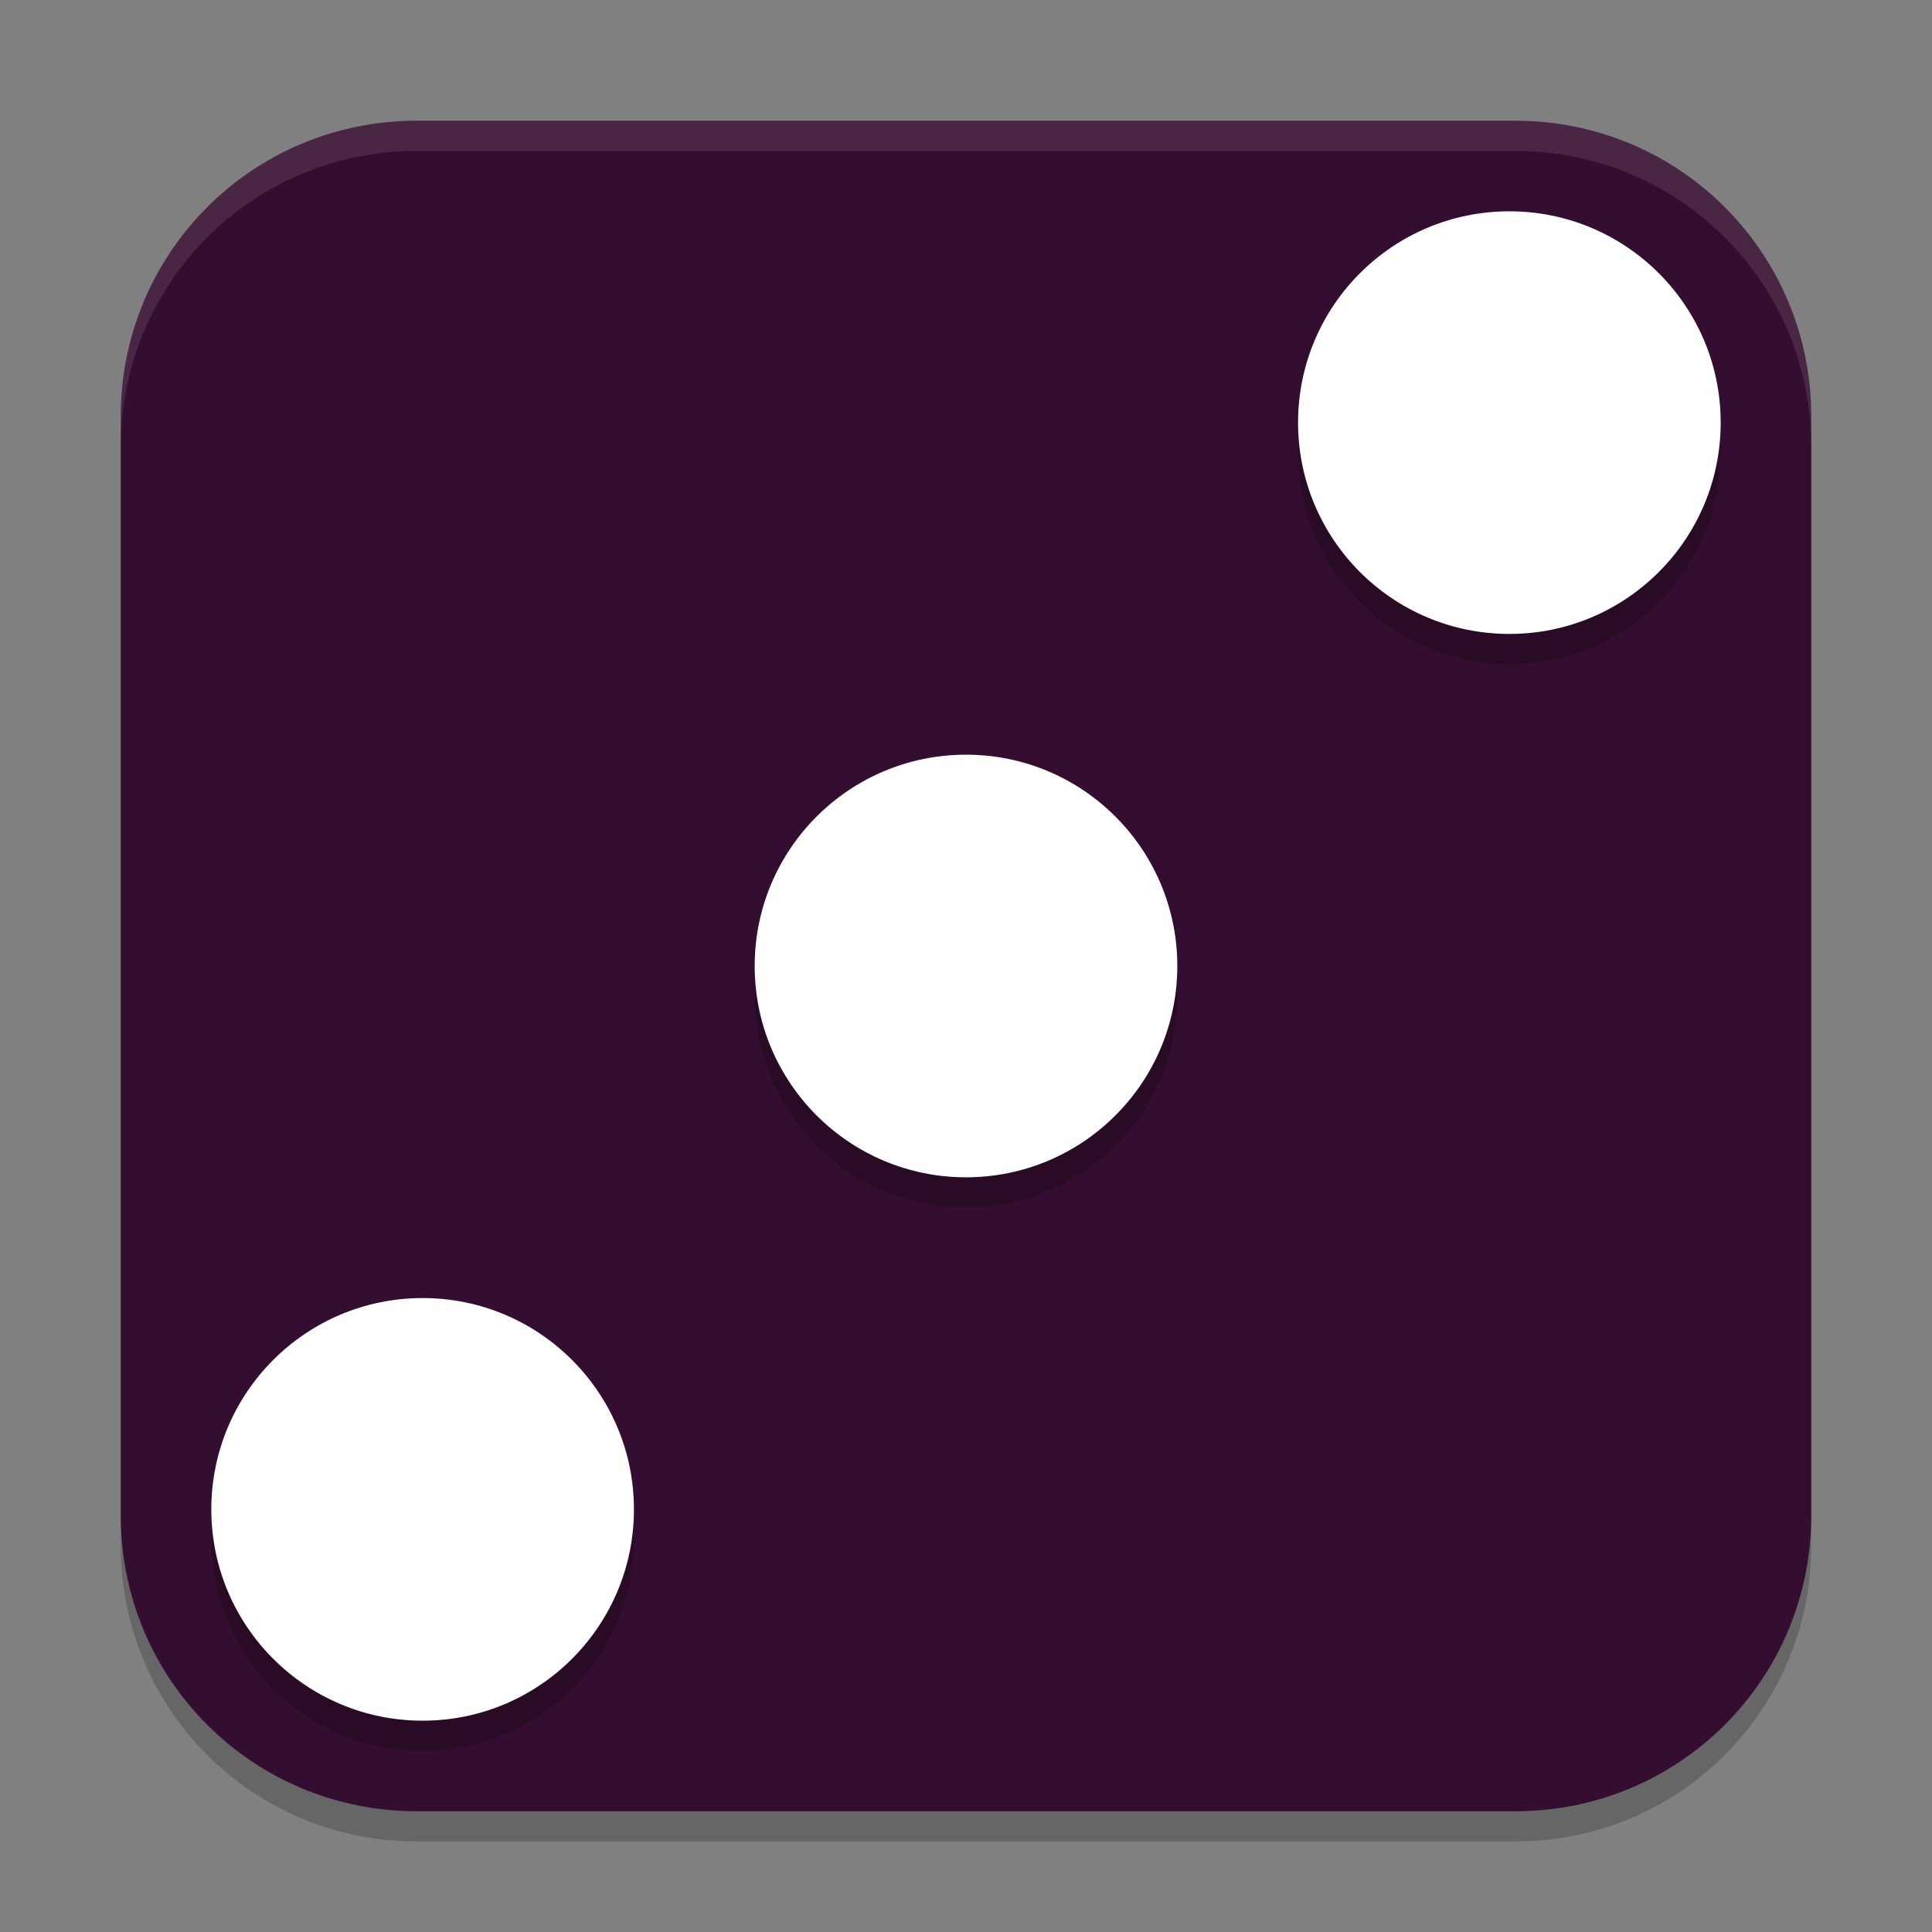 <svg xmlns="http://www.w3.org/2000/svg" width="64" height="64" version="1.1">
 <rect width="100%" height="100%" fill="#808080" stroke="none"/>
 <path style="opacity:0.2" d="M 13.8,5 H 50.2 C 55.629,5 60,9.371 60,14.8 V 51.2 C 60,56.629 55.629,61 50.2,61 H 13.8 C 8.371,61 4,56.629 4,51.2 V 14.8 C 4,9.371 8.371,5 13.8,5 Z"/>
 <path style="fill:#340e30" d="M 13.8,4 H 50.2 C 55.629,4 60,8.371 60,13.8 V 50.2 C 60,55.629 55.629,60 50.2,60 H 13.8 C 8.371,60 4,55.629 4,50.2 V 13.8 C 4,8.371 8.371,4 13.8,4 Z"/>
 <path style="opacity:0.2" d="m 50,8 a 7,7 0 0 0 -7,7 7,7 0 0 0 7,7 7,7 0 0 0 7,-7 7,7 0 0 0 -7,-7 z M 32,26 a 7,7 0 0 0 -7,7 7,7 0 0 0 7,7 7,7 0 0 0 7,-7 7,7 0 0 0 -7,-7 z M 14,44 a 7,7 0 0 0 -7,7 7,7 0 0 0 7,7 7,7 0 0 0 7,-7 7,7 0 0 0 -7,-7 z"/>
 <circle style="fill:#ffffff" cx="32" cy="32" r="7"/>
 <circle style="fill:#ffffff" cx="50" cy="14" r="7"/>
 <circle style="fill:#ffffff" cx="14" cy="50" r="7"/>
 <path style="fill:#ffffff;opacity:0.1" d="M 13.801 4 C 8.372 4 4 8.372 4 13.801 L 4 14.801 C 4 9.372 8.372 5 13.801 5 L 50.199 5 C 55.628 5 60 9.372 60 14.801 L 60 13.801 C 60 8.372 55.628 4 50.199 4 L 13.801 4 z"/>
</svg>
